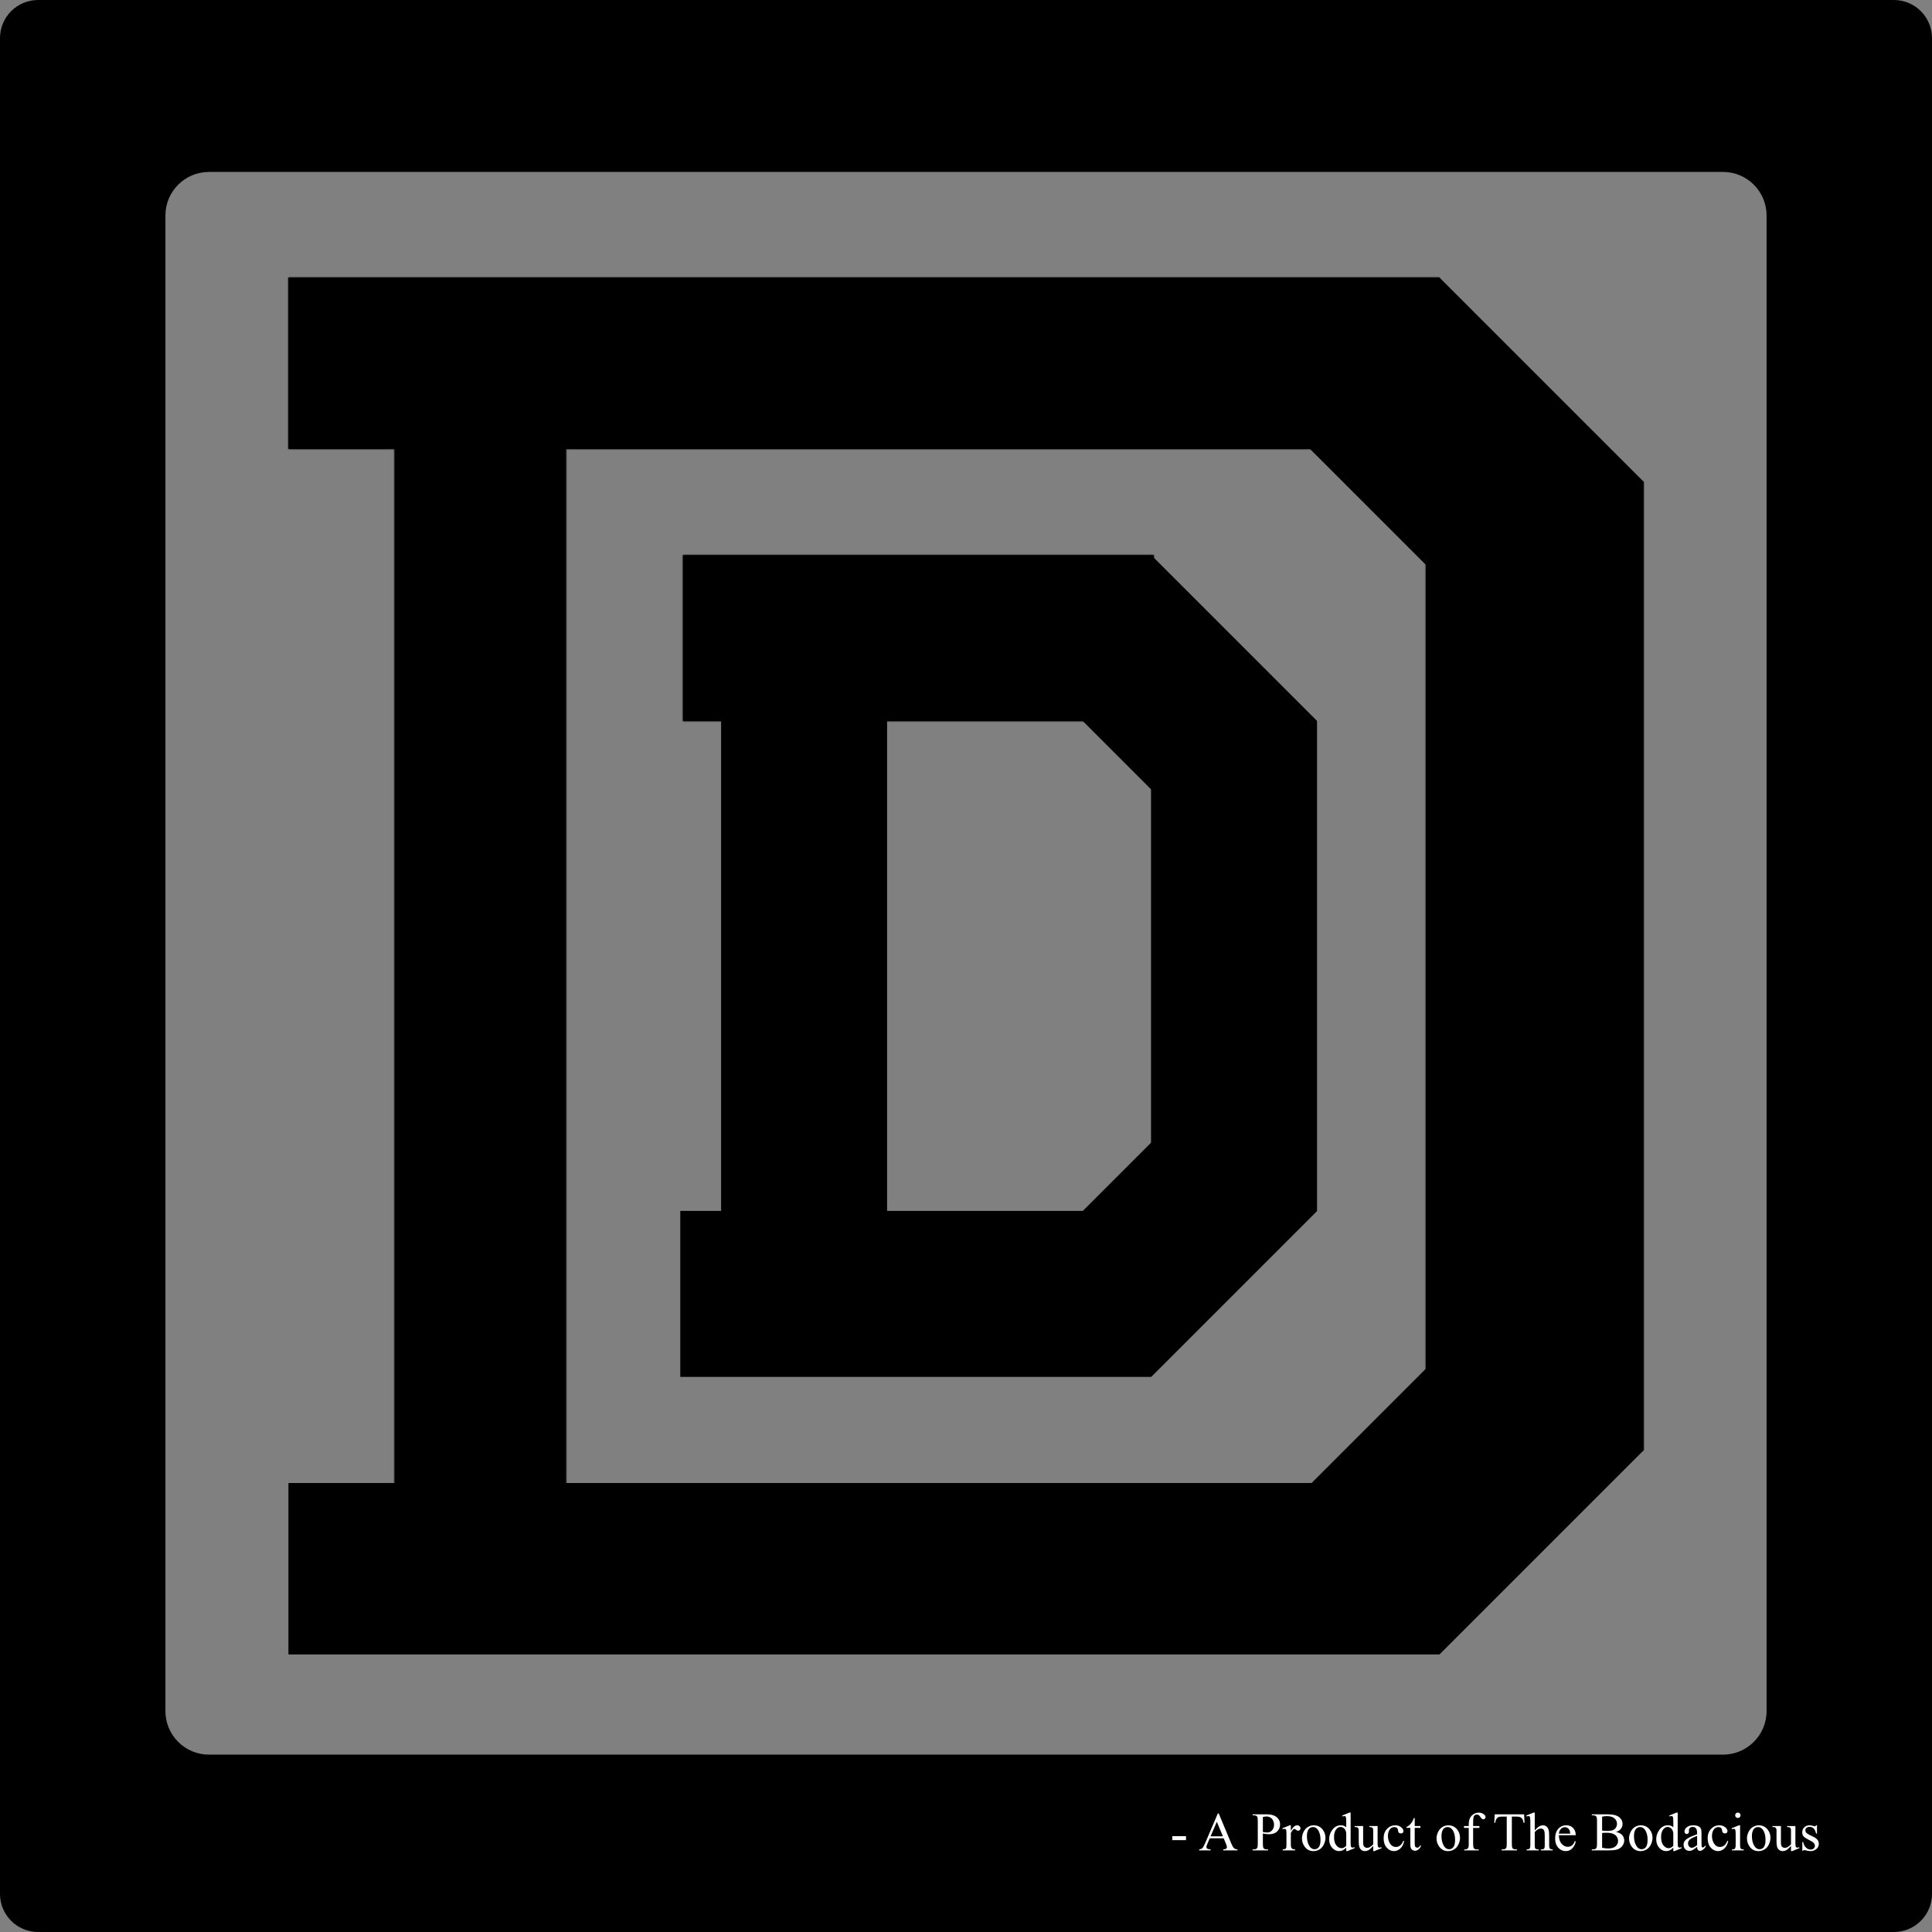<svg width="710" height="710" viewBox="0 0 710 710" fill="none" xmlns="http://www.w3.org/2000/svg">
<rect x="0" y="0" width="710" height="710" fill="#808080" stroke="none"/>
<path fill-rule="evenodd" clip-rule="evenodd" d="M14 0C6.268 0 0 6.268 0 14V696C0 703.732 6.268 710 14 710H696C703.732 710 710 703.732 710 696V14C710 6.268 703.732 0 696 0H14ZM76.788 63.188C67.951 63.188 60.788 70.352 60.788 79.188V628.815C60.788 637.652 67.951 644.815 76.788 644.815H633.206C642.043 644.815 649.206 637.652 649.206 628.815V79.188C649.206 70.352 642.043 63.188 633.206 63.188H76.788Z" fill="black"/>
<path d="M430.811 674.775H435.859V676.25H430.811V674.775ZM449.697 675.566H444.57L443.672 677.656C443.451 678.171 443.34 678.555 443.34 678.809C443.34 679.01 443.434 679.189 443.623 679.346C443.818 679.495 444.235 679.593 444.873 679.639V680H440.703V679.639C441.257 679.541 441.615 679.414 441.777 679.258C442.109 678.945 442.477 678.311 442.881 677.354L447.539 666.455H447.881L452.49 677.471C452.861 678.356 453.197 678.932 453.496 679.199C453.802 679.46 454.225 679.606 454.766 679.639V680H449.541V679.639C450.068 679.613 450.423 679.525 450.605 679.375C450.794 679.225 450.889 679.043 450.889 678.828C450.889 678.542 450.758 678.089 450.498 677.471L449.697 675.566ZM449.424 674.844L447.178 669.492L444.873 674.844H449.424ZM464.102 673.799V677.656C464.102 678.49 464.193 679.007 464.375 679.209C464.622 679.495 464.997 679.639 465.498 679.639H466.006V680H460.332V679.639H460.83C461.39 679.639 461.79 679.456 462.031 679.092C462.161 678.89 462.227 678.411 462.227 677.656V669.102C462.227 668.268 462.139 667.751 461.963 667.549C461.709 667.262 461.331 667.119 460.83 667.119H460.332V666.758H465.186C466.37 666.758 467.305 666.882 467.988 667.129C468.672 667.37 469.248 667.78 469.717 668.359C470.186 668.939 470.42 669.626 470.42 670.42C470.42 671.501 470.062 672.38 469.346 673.057C468.636 673.734 467.63 674.072 466.328 674.072C466.009 674.072 465.664 674.049 465.293 674.004C464.922 673.958 464.525 673.89 464.102 673.799ZM464.102 673.242C464.447 673.307 464.753 673.356 465.02 673.389C465.286 673.421 465.514 673.438 465.703 673.438C466.38 673.438 466.963 673.177 467.451 672.656C467.946 672.129 468.193 671.449 468.193 670.615C468.193 670.042 468.076 669.512 467.842 669.023C467.607 668.529 467.275 668.161 466.846 667.92C466.416 667.673 465.928 667.549 465.381 667.549C465.049 667.549 464.622 667.611 464.102 667.734V673.242ZM474.375 670.791V672.803C475.124 671.462 475.892 670.791 476.68 670.791C477.038 670.791 477.334 670.902 477.568 671.123C477.803 671.338 477.92 671.589 477.92 671.875C477.92 672.129 477.835 672.344 477.666 672.52C477.497 672.695 477.295 672.783 477.061 672.783C476.833 672.783 476.576 672.673 476.289 672.451C476.009 672.223 475.801 672.109 475.664 672.109C475.547 672.109 475.42 672.174 475.283 672.305C474.99 672.572 474.688 673.011 474.375 673.623V677.91C474.375 678.405 474.437 678.779 474.561 679.033C474.645 679.209 474.795 679.355 475.01 679.473C475.225 679.59 475.534 679.648 475.938 679.648V680H471.357V679.648C471.813 679.648 472.152 679.577 472.373 679.434C472.536 679.329 472.65 679.163 472.715 678.936C472.747 678.825 472.764 678.509 472.764 677.988V674.521C472.764 673.48 472.741 672.861 472.695 672.666C472.656 672.464 472.578 672.318 472.461 672.227C472.35 672.135 472.21 672.09 472.041 672.09C471.839 672.09 471.611 672.139 471.357 672.236L471.26 671.885L473.965 670.791H474.375ZM482.793 670.791C484.147 670.791 485.234 671.305 486.055 672.334C486.751 673.213 487.1 674.222 487.1 675.361C487.1 676.162 486.908 676.973 486.523 677.793C486.139 678.613 485.609 679.232 484.932 679.648C484.261 680.065 483.512 680.273 482.686 680.273C481.338 680.273 480.267 679.736 479.473 678.662C478.802 677.757 478.467 676.742 478.467 675.615C478.467 674.795 478.669 673.981 479.072 673.174C479.482 672.36 480.02 671.761 480.684 671.377C481.348 670.986 482.051 670.791 482.793 670.791ZM482.49 671.426C482.145 671.426 481.797 671.53 481.445 671.738C481.1 671.94 480.82 672.298 480.605 672.812C480.391 673.327 480.283 673.988 480.283 674.795C480.283 676.097 480.54 677.22 481.055 678.164C481.576 679.108 482.259 679.58 483.105 679.58C483.737 679.58 484.258 679.32 484.668 678.799C485.078 678.278 485.283 677.383 485.283 676.113C485.283 674.525 484.941 673.275 484.258 672.363C483.796 671.738 483.206 671.426 482.49 671.426ZM494.736 678.994C494.3 679.45 493.874 679.779 493.457 679.98C493.04 680.176 492.591 680.273 492.109 680.273C491.133 680.273 490.28 679.867 489.551 679.053C488.822 678.232 488.457 677.181 488.457 675.898C488.457 674.616 488.861 673.444 489.668 672.383C490.475 671.315 491.514 670.781 492.783 670.781C493.571 670.781 494.222 671.032 494.736 671.533V669.883C494.736 668.861 494.71 668.232 494.658 667.998C494.613 667.764 494.538 667.604 494.434 667.52C494.329 667.435 494.199 667.393 494.043 667.393C493.874 667.393 493.649 667.445 493.369 667.549L493.242 667.207L495.908 666.113H496.348V676.455C496.348 677.503 496.37 678.145 496.416 678.379C496.468 678.607 496.546 678.766 496.65 678.857C496.761 678.949 496.888 678.994 497.031 678.994C497.207 678.994 497.441 678.939 497.734 678.828L497.842 679.17L495.186 680.273H494.736V678.994ZM494.736 678.311V673.701C494.697 673.258 494.58 672.855 494.385 672.49C494.189 672.126 493.929 671.852 493.604 671.67C493.285 671.481 492.972 671.387 492.666 671.387C492.093 671.387 491.582 671.644 491.133 672.158C490.54 672.835 490.244 673.825 490.244 675.127C490.244 676.442 490.531 677.451 491.104 678.154C491.676 678.851 492.314 679.199 493.018 679.199C493.61 679.199 494.183 678.903 494.736 678.311ZM506.26 671.055V676.475C506.26 677.51 506.283 678.145 506.328 678.379C506.38 678.607 506.458 678.766 506.562 678.857C506.673 678.949 506.8 678.994 506.943 678.994C507.145 678.994 507.373 678.939 507.627 678.828L507.764 679.17L505.088 680.273H504.648V678.379C503.88 679.212 503.294 679.736 502.891 679.951C502.487 680.166 502.061 680.273 501.611 680.273C501.11 680.273 500.674 680.13 500.303 679.844C499.938 679.551 499.684 679.176 499.541 678.721C499.398 678.265 499.326 677.62 499.326 676.787V672.793C499.326 672.37 499.281 672.077 499.189 671.914C499.098 671.751 498.962 671.628 498.779 671.543C498.604 671.452 498.281 671.41 497.812 671.416V671.055H500.947V677.041C500.947 677.874 501.09 678.421 501.377 678.682C501.67 678.942 502.021 679.072 502.432 679.072C502.712 679.072 503.027 678.984 503.379 678.809C503.737 678.633 504.16 678.298 504.648 677.803V672.734C504.648 672.227 504.554 671.885 504.365 671.709C504.183 671.527 503.799 671.429 503.213 671.416V671.055H506.26ZM516.016 676.602C515.775 677.78 515.303 678.688 514.6 679.326C513.896 679.958 513.118 680.273 512.266 680.273C511.25 680.273 510.365 679.847 509.609 678.994C508.854 678.141 508.477 676.989 508.477 675.537C508.477 674.131 508.893 672.988 509.727 672.109C510.566 671.23 511.572 670.791 512.744 670.791C513.623 670.791 514.346 671.025 514.912 671.494C515.479 671.956 515.762 672.438 515.762 672.939C515.762 673.187 515.68 673.389 515.518 673.545C515.361 673.695 515.14 673.77 514.854 673.77C514.469 673.77 514.18 673.646 513.984 673.398C513.874 673.262 513.799 673.001 513.76 672.617C513.727 672.233 513.597 671.94 513.369 671.738C513.141 671.543 512.826 671.445 512.422 671.445C511.771 671.445 511.247 671.686 510.85 672.168C510.322 672.806 510.059 673.649 510.059 674.697C510.059 675.765 510.319 676.709 510.84 677.529C511.367 678.343 512.077 678.75 512.969 678.75C513.607 678.75 514.18 678.532 514.688 678.096C515.046 677.796 515.394 677.253 515.732 676.465L516.016 676.602ZM519.902 668.115V671.055H521.992V671.738H519.902V677.539C519.902 678.118 519.984 678.509 520.146 678.711C520.316 678.913 520.531 679.014 520.791 679.014C521.006 679.014 521.214 678.949 521.416 678.818C521.618 678.682 521.774 678.483 521.885 678.223H522.266C522.038 678.861 521.715 679.342 521.299 679.668C520.882 679.987 520.452 680.146 520.01 680.146C519.71 680.146 519.417 680.065 519.131 679.902C518.844 679.733 518.633 679.495 518.496 679.189C518.359 678.877 518.291 678.398 518.291 677.754V671.738H516.875V671.416C517.233 671.273 517.598 671.032 517.969 670.693C518.346 670.348 518.682 669.941 518.975 669.473C519.124 669.225 519.333 668.773 519.6 668.115H519.902ZM532.246 670.791C533.6 670.791 534.688 671.305 535.508 672.334C536.204 673.213 536.553 674.222 536.553 675.361C536.553 676.162 536.361 676.973 535.977 677.793C535.592 678.613 535.062 679.232 534.385 679.648C533.714 680.065 532.965 680.273 532.139 680.273C530.791 680.273 529.72 679.736 528.926 678.662C528.255 677.757 527.92 676.742 527.92 675.615C527.92 674.795 528.122 673.981 528.525 673.174C528.936 672.36 529.473 671.761 530.137 671.377C530.801 670.986 531.504 670.791 532.246 670.791ZM531.943 671.426C531.598 671.426 531.25 671.53 530.898 671.738C530.553 671.94 530.273 672.298 530.059 672.812C529.844 673.327 529.736 673.988 529.736 674.795C529.736 676.097 529.993 677.22 530.508 678.164C531.029 679.108 531.712 679.58 532.559 679.58C533.19 679.58 533.711 679.32 534.121 678.799C534.531 678.278 534.736 677.383 534.736 676.113C534.736 674.525 534.395 673.275 533.711 672.363C533.249 671.738 532.66 671.426 531.943 671.426ZM541.367 671.758V677.637C541.367 678.47 541.458 678.997 541.641 679.219C541.882 679.505 542.204 679.648 542.607 679.648H543.418V680H538.076V679.648H538.477C538.737 679.648 538.975 679.583 539.189 679.453C539.404 679.323 539.551 679.147 539.629 678.926C539.714 678.704 539.756 678.275 539.756 677.637V671.758H538.018V671.055H539.756V670.469C539.756 669.577 539.899 668.822 540.186 668.203C540.472 667.585 540.908 667.087 541.494 666.709C542.087 666.325 542.751 666.133 543.486 666.133C544.17 666.133 544.798 666.354 545.371 666.797C545.749 667.09 545.938 667.419 545.938 667.783C545.938 667.979 545.853 668.164 545.684 668.34C545.514 668.509 545.332 668.594 545.137 668.594C544.987 668.594 544.827 668.542 544.658 668.438C544.495 668.327 544.294 668.096 544.053 667.744C543.812 667.386 543.59 667.145 543.389 667.021C543.187 666.898 542.962 666.836 542.715 666.836C542.415 666.836 542.161 666.917 541.953 667.08C541.745 667.236 541.595 667.484 541.504 667.822C541.413 668.154 541.367 669.017 541.367 670.41V671.055H543.672V671.758H541.367ZM560.107 666.758L560.254 669.863H559.883C559.811 669.316 559.714 668.926 559.59 668.691C559.388 668.314 559.118 668.037 558.779 667.861C558.447 667.679 558.008 667.588 557.461 667.588H555.596V677.705C555.596 678.519 555.684 679.027 555.859 679.229C556.107 679.502 556.488 679.639 557.002 679.639H557.461V680H551.846V679.639H552.314C552.874 679.639 553.271 679.469 553.506 679.131C553.649 678.923 553.721 678.447 553.721 677.705V667.588H552.129C551.51 667.588 551.071 667.633 550.811 667.725C550.472 667.848 550.182 668.086 549.941 668.438C549.701 668.789 549.557 669.264 549.512 669.863H549.141L549.297 666.758H560.107ZM564.014 666.113V672.656C564.736 671.862 565.309 671.354 565.732 671.133C566.156 670.905 566.579 670.791 567.002 670.791C567.51 670.791 567.946 670.931 568.311 671.211C568.675 671.491 568.945 671.93 569.121 672.529C569.245 672.946 569.307 673.708 569.307 674.814V677.979C569.307 678.545 569.352 678.932 569.443 679.141C569.508 679.297 569.619 679.421 569.775 679.512C569.932 679.603 570.218 679.648 570.635 679.648V680H566.24V679.648H566.445C566.862 679.648 567.152 679.587 567.314 679.463C567.477 679.333 567.591 679.144 567.656 678.896C567.676 678.792 567.686 678.486 567.686 677.979V674.814C567.686 673.838 567.633 673.197 567.529 672.891C567.432 672.585 567.272 672.357 567.051 672.207C566.829 672.051 566.562 671.973 566.25 671.973C565.931 671.973 565.599 672.057 565.254 672.227C564.909 672.396 564.495 672.738 564.014 673.252V677.979C564.014 678.59 564.046 678.971 564.111 679.121C564.183 679.271 564.31 679.398 564.492 679.502C564.681 679.6 565.003 679.648 565.459 679.648V680H561.025V679.648C561.423 679.648 561.735 679.587 561.963 679.463C562.093 679.398 562.197 679.274 562.275 679.092C562.354 678.91 562.393 678.538 562.393 677.979V669.883C562.393 668.861 562.367 668.232 562.314 667.998C562.269 667.764 562.194 667.604 562.09 667.52C561.992 667.435 561.859 667.393 561.689 667.393C561.553 667.393 561.331 667.445 561.025 667.549L560.889 667.207L563.564 666.113H564.014ZM572.891 674.424C572.884 675.752 573.206 676.794 573.857 677.549C574.508 678.304 575.273 678.682 576.152 678.682C576.738 678.682 577.246 678.522 577.676 678.203C578.112 677.878 578.477 677.324 578.77 676.543L579.072 676.738C578.936 677.63 578.538 678.444 577.881 679.18C577.223 679.909 576.4 680.273 575.41 680.273C574.336 680.273 573.415 679.857 572.646 679.023C571.885 678.184 571.504 677.057 571.504 675.645C571.504 674.115 571.895 672.923 572.676 672.07C573.464 671.211 574.45 670.781 575.635 670.781C576.637 670.781 577.461 671.113 578.105 671.777C578.75 672.435 579.072 673.317 579.072 674.424H572.891ZM572.891 673.857H577.031C576.999 673.285 576.93 672.881 576.826 672.646C576.663 672.282 576.419 671.995 576.094 671.787C575.775 671.579 575.439 671.475 575.088 671.475C574.548 671.475 574.062 671.686 573.633 672.109C573.21 672.526 572.962 673.109 572.891 673.857ZM593.887 673.242C594.805 673.438 595.492 673.75 595.947 674.18C596.579 674.779 596.895 675.511 596.895 676.377C596.895 677.035 596.686 677.666 596.27 678.271C595.853 678.87 595.28 679.31 594.551 679.59C593.828 679.863 592.721 680 591.23 680H584.98V679.639H585.479C586.032 679.639 586.429 679.463 586.67 679.111C586.82 678.883 586.895 678.398 586.895 677.656V669.102C586.895 668.281 586.8 667.764 586.611 667.549C586.357 667.262 585.98 667.119 585.479 667.119H584.98V666.758H590.703C591.771 666.758 592.627 666.836 593.271 666.992C594.248 667.227 594.993 667.643 595.508 668.242C596.022 668.835 596.279 669.518 596.279 670.293C596.279 670.957 596.077 671.553 595.674 672.08C595.27 672.601 594.674 672.988 593.887 673.242ZM588.77 672.715C589.01 672.76 589.284 672.796 589.59 672.822C589.902 672.842 590.244 672.852 590.615 672.852C591.566 672.852 592.279 672.751 592.754 672.549C593.236 672.34 593.604 672.025 593.857 671.602C594.111 671.178 594.238 670.716 594.238 670.215C594.238 669.44 593.923 668.779 593.291 668.232C592.66 667.686 591.738 667.412 590.527 667.412C589.876 667.412 589.29 667.484 588.77 667.627V672.715ZM588.77 679.043C589.525 679.219 590.27 679.307 591.006 679.307C592.184 679.307 593.083 679.043 593.701 678.516C594.32 677.982 594.629 677.324 594.629 676.543C594.629 676.029 594.489 675.534 594.209 675.059C593.929 674.583 593.473 674.209 592.842 673.936C592.21 673.662 591.429 673.525 590.498 673.525C590.094 673.525 589.749 673.532 589.463 673.545C589.176 673.558 588.945 673.581 588.77 673.613V679.043ZM602.988 670.791C604.342 670.791 605.43 671.305 606.25 672.334C606.947 673.213 607.295 674.222 607.295 675.361C607.295 676.162 607.103 676.973 606.719 677.793C606.335 678.613 605.804 679.232 605.127 679.648C604.456 680.065 603.708 680.273 602.881 680.273C601.533 680.273 600.462 679.736 599.668 678.662C598.997 677.757 598.662 676.742 598.662 675.615C598.662 674.795 598.864 673.981 599.268 673.174C599.678 672.36 600.215 671.761 600.879 671.377C601.543 670.986 602.246 670.791 602.988 670.791ZM602.686 671.426C602.34 671.426 601.992 671.53 601.641 671.738C601.296 671.94 601.016 672.298 600.801 672.812C600.586 673.327 600.479 673.988 600.479 674.795C600.479 676.097 600.736 677.22 601.25 678.164C601.771 679.108 602.454 679.58 603.301 679.58C603.932 679.58 604.453 679.32 604.863 678.799C605.273 678.278 605.479 677.383 605.479 676.113C605.479 674.525 605.137 673.275 604.453 672.363C603.991 671.738 603.402 671.426 602.686 671.426ZM614.932 678.994C614.495 679.45 614.069 679.779 613.652 679.98C613.236 680.176 612.786 680.273 612.305 680.273C611.328 680.273 610.475 679.867 609.746 679.053C609.017 678.232 608.652 677.181 608.652 675.898C608.652 674.616 609.056 673.444 609.863 672.383C610.671 671.315 611.709 670.781 612.979 670.781C613.766 670.781 614.417 671.032 614.932 671.533V669.883C614.932 668.861 614.906 668.232 614.854 667.998C614.808 667.764 614.733 667.604 614.629 667.52C614.525 667.435 614.395 667.393 614.238 667.393C614.069 667.393 613.844 667.445 613.564 667.549L613.438 667.207L616.104 666.113H616.543V676.455C616.543 677.503 616.566 678.145 616.611 678.379C616.663 678.607 616.742 678.766 616.846 678.857C616.956 678.949 617.083 678.994 617.227 678.994C617.402 678.994 617.637 678.939 617.93 678.828L618.037 679.17L615.381 680.273H614.932V678.994ZM614.932 678.311V673.701C614.893 673.258 614.775 672.855 614.58 672.49C614.385 672.126 614.124 671.852 613.799 671.67C613.48 671.481 613.167 671.387 612.861 671.387C612.288 671.387 611.777 671.644 611.328 672.158C610.736 672.835 610.439 673.825 610.439 675.127C610.439 676.442 610.726 677.451 611.299 678.154C611.872 678.851 612.51 679.199 613.213 679.199C613.805 679.199 614.378 678.903 614.932 678.311ZM623.682 678.711C622.764 679.421 622.188 679.831 621.953 679.941C621.602 680.104 621.227 680.186 620.83 680.186C620.212 680.186 619.701 679.974 619.297 679.551C618.9 679.128 618.701 678.571 618.701 677.881C618.701 677.445 618.799 677.067 618.994 676.748C619.261 676.305 619.723 675.889 620.381 675.498C621.045 675.107 622.145 674.632 623.682 674.072V673.721C623.682 672.829 623.538 672.217 623.252 671.885C622.972 671.553 622.562 671.387 622.021 671.387C621.611 671.387 621.286 671.497 621.045 671.719C620.798 671.94 620.674 672.194 620.674 672.48L620.693 673.047C620.693 673.346 620.615 673.577 620.459 673.74C620.309 673.903 620.111 673.984 619.863 673.984C619.622 673.984 619.424 673.9 619.268 673.73C619.118 673.561 619.043 673.33 619.043 673.037C619.043 672.477 619.329 671.963 619.902 671.494C620.475 671.025 621.279 670.791 622.314 670.791C623.109 670.791 623.76 670.924 624.268 671.191C624.652 671.393 624.935 671.709 625.117 672.139C625.234 672.419 625.293 672.992 625.293 673.857V676.895C625.293 677.747 625.309 678.271 625.342 678.467C625.374 678.656 625.426 678.783 625.498 678.848C625.576 678.913 625.664 678.945 625.762 678.945C625.866 678.945 625.957 678.923 626.035 678.877C626.172 678.792 626.436 678.555 626.826 678.164V678.711C626.097 679.688 625.4 680.176 624.736 680.176C624.417 680.176 624.163 680.065 623.975 679.844C623.786 679.622 623.688 679.245 623.682 678.711ZM623.682 678.076V674.668C622.699 675.059 622.064 675.335 621.777 675.498C621.263 675.785 620.895 676.084 620.674 676.396C620.452 676.709 620.342 677.051 620.342 677.422C620.342 677.891 620.482 678.281 620.762 678.594C621.042 678.9 621.364 679.053 621.729 679.053C622.223 679.053 622.874 678.727 623.682 678.076ZM635.098 676.602C634.857 677.78 634.385 678.688 633.682 679.326C632.979 679.958 632.201 680.273 631.348 680.273C630.332 680.273 629.447 679.847 628.691 678.994C627.936 678.141 627.559 676.989 627.559 675.537C627.559 674.131 627.975 672.988 628.809 672.109C629.648 671.23 630.654 670.791 631.826 670.791C632.705 670.791 633.428 671.025 633.994 671.494C634.561 671.956 634.844 672.438 634.844 672.939C634.844 673.187 634.762 673.389 634.6 673.545C634.443 673.695 634.222 673.77 633.936 673.77C633.551 673.77 633.262 673.646 633.066 673.398C632.956 673.262 632.881 673.001 632.842 672.617C632.809 672.233 632.679 671.94 632.451 671.738C632.223 671.543 631.908 671.445 631.504 671.445C630.853 671.445 630.329 671.686 629.932 672.168C629.404 672.806 629.141 673.649 629.141 674.697C629.141 675.765 629.401 676.709 629.922 677.529C630.449 678.343 631.159 678.75 632.051 678.75C632.689 678.75 633.262 678.532 633.77 678.096C634.128 677.796 634.476 677.253 634.814 676.465L635.098 676.602ZM638.662 666.113C638.936 666.113 639.167 666.211 639.355 666.406C639.551 666.595 639.648 666.826 639.648 667.1C639.648 667.373 639.551 667.607 639.355 667.803C639.167 667.998 638.936 668.096 638.662 668.096C638.389 668.096 638.154 667.998 637.959 667.803C637.764 667.607 637.666 667.373 637.666 667.1C637.666 666.826 637.76 666.595 637.949 666.406C638.145 666.211 638.382 666.113 638.662 666.113ZM639.473 670.791V677.979C639.473 678.538 639.512 678.913 639.59 679.102C639.674 679.284 639.795 679.421 639.951 679.512C640.114 679.603 640.407 679.648 640.83 679.648V680H636.484V679.648C636.921 679.648 637.214 679.606 637.363 679.521C637.513 679.437 637.63 679.297 637.715 679.102C637.806 678.906 637.852 678.532 637.852 677.979V674.531C637.852 673.561 637.822 672.933 637.764 672.646C637.718 672.438 637.646 672.295 637.549 672.217C637.451 672.132 637.318 672.09 637.148 672.09C636.966 672.09 636.745 672.139 636.484 672.236L636.348 671.885L639.043 670.791H639.473ZM646.328 670.791C647.682 670.791 648.77 671.305 649.59 672.334C650.286 673.213 650.635 674.222 650.635 675.361C650.635 676.162 650.443 676.973 650.059 677.793C649.674 678.613 649.144 679.232 648.467 679.648C647.796 680.065 647.048 680.273 646.221 680.273C644.873 680.273 643.802 679.736 643.008 678.662C642.337 677.757 642.002 676.742 642.002 675.615C642.002 674.795 642.204 673.981 642.607 673.174C643.018 672.36 643.555 671.761 644.219 671.377C644.883 670.986 645.586 670.791 646.328 670.791ZM646.025 671.426C645.68 671.426 645.332 671.53 644.98 671.738C644.635 671.94 644.355 672.298 644.141 672.812C643.926 673.327 643.818 673.988 643.818 674.795C643.818 676.097 644.076 677.22 644.59 678.164C645.111 679.108 645.794 679.58 646.641 679.58C647.272 679.58 647.793 679.32 648.203 678.799C648.613 678.278 648.818 677.383 648.818 676.113C648.818 674.525 648.477 673.275 647.793 672.363C647.331 671.738 646.742 671.426 646.025 671.426ZM659.795 671.055V676.475C659.795 677.51 659.818 678.145 659.863 678.379C659.915 678.607 659.993 678.766 660.098 678.857C660.208 678.949 660.335 678.994 660.479 678.994C660.68 678.994 660.908 678.939 661.162 678.828L661.299 679.17L658.623 680.273H658.184V678.379C657.415 679.212 656.829 679.736 656.426 679.951C656.022 680.166 655.596 680.273 655.146 680.273C654.645 680.273 654.209 680.13 653.838 679.844C653.473 679.551 653.219 679.176 653.076 678.721C652.933 678.265 652.861 677.62 652.861 676.787V672.793C652.861 672.37 652.816 672.077 652.725 671.914C652.633 671.751 652.497 671.628 652.314 671.543C652.139 671.452 651.816 671.41 651.348 671.416V671.055H654.482V677.041C654.482 677.874 654.626 678.421 654.912 678.682C655.205 678.942 655.557 679.072 655.967 679.072C656.247 679.072 656.562 678.984 656.914 678.809C657.272 678.633 657.695 678.298 658.184 677.803V672.734C658.184 672.227 658.089 671.885 657.9 671.709C657.718 671.527 657.334 671.429 656.748 671.416V671.055H659.795ZM667.734 670.791V673.838H667.412C667.165 672.881 666.846 672.23 666.455 671.885C666.071 671.54 665.579 671.367 664.98 671.367C664.525 671.367 664.157 671.488 663.877 671.729C663.597 671.969 663.457 672.236 663.457 672.529C663.457 672.894 663.561 673.206 663.77 673.467C663.971 673.734 664.382 674.017 665 674.316L666.426 675.01C667.747 675.654 668.408 676.504 668.408 677.559C668.408 678.372 668.099 679.03 667.48 679.531C666.868 680.026 666.182 680.273 665.42 680.273C664.873 680.273 664.248 680.176 663.545 679.98C663.33 679.915 663.154 679.883 663.018 679.883C662.868 679.883 662.751 679.967 662.666 680.137H662.344V676.943H662.666C662.848 677.855 663.197 678.542 663.711 679.004C664.225 679.466 664.801 679.697 665.439 679.697C665.889 679.697 666.253 679.567 666.533 679.307C666.82 679.04 666.963 678.721 666.963 678.35C666.963 677.9 666.803 677.523 666.484 677.217C666.172 676.911 665.544 676.523 664.6 676.055C663.656 675.586 663.037 675.163 662.744 674.785C662.451 674.414 662.305 673.945 662.305 673.379C662.305 672.643 662.555 672.028 663.057 671.533C663.564 671.038 664.219 670.791 665.02 670.791C665.371 670.791 665.798 670.866 666.299 671.016C666.631 671.113 666.852 671.162 666.963 671.162C667.067 671.162 667.148 671.139 667.207 671.094C667.266 671.048 667.334 670.947 667.412 670.791H667.734Z" fill="white"/>
<rect x="0.5" y="-0.5" width="422" height="62" transform="matrix(1 0 0 -1 106 607)" fill="black" stroke="black"/>
<mask id="path-4-inside-1_105_161" fill="white">
<path d="M145 551H208V157H145V551Z"/>
</mask>
<path d="M145 551H208V157H145V551Z" fill="black"/>
<path d="M145 551V552H144V551H145ZM208 551H209V552H208V551ZM208 157V156H209V157H208ZM145 157H144V156H145V157ZM145 550H208V552H145V550ZM207 551V157H209V551H207ZM208 158H145V156H208V158ZM146 157V551H144V157H146Z" fill="black" mask="url(#path-4-inside-1_105_161)"/>
<mask id="path-6-inside-2_105_161" fill="white">
<path d="M524 533H604V177H524V533Z"/>
</mask>
<path d="M524 533H604V177H524V533Z" fill="black"/>
<path d="M524 533V534H523V533H524ZM604 533H605V534H604V533ZM604 177V176H605V177H604ZM524 177H523V176H524V177ZM524 532H604V534H524V532ZM603 533V177H605V533H603ZM604 178H524V176H604V178ZM525 177V533H523V177H525Z" fill="black" mask="url(#path-6-inside-2_105_161)"/>
<rect x="529" y="102" width="106.066" height="78.185" transform="rotate(45 529 102)" fill="black"/>
<rect x="474" y="553" width="106.066" height="77.782" transform="rotate(-45 474 553)" fill="black"/>
<mask id="path-10-inside-3_105_161" fill="white">
<path d="M106 102H529V165H106V102Z"/>
</mask>
<path d="M106 102H529V165H106V102Z" fill="black"/>
<path d="M106 102V101H105V102H106ZM529 102H530V101H529V102ZM529 165V166H530V165H529ZM106 165H105V166H106V165ZM106 103H529V101H106V103ZM528 102V165H530V102H528ZM529 164H106V166H529V164ZM107 165V102H105V165H107Z" fill="black" mask="url(#path-10-inside-3_105_161)"/>
<rect x="250.5" y="445.5" width="172" height="60" fill="black" stroke="black"/>
<rect x="423.5" y="444.5" width="179" height="60" transform="rotate(-90 423.5 444.5)" fill="black" stroke="black"/>
<rect x="380.707" y="247.066" width="59.905" height="85.173" transform="rotate(-45 380.707 247.066)" fill="black" stroke="black"/>
<rect x="440.934" y="402.707" width="59.905" height="85.173" transform="rotate(45 440.934 402.707)" fill="black" stroke="black"/>
<rect x="265.5" y="466.5" width="212" height="60" transform="rotate(-90 265.5 466.5)" fill="black" stroke="black"/>
<mask id="path-17-inside-4_105_161" fill="white">
<path d="M251 204H424V265H251V204Z"/>
</mask>
<path d="M251 204H424V265H251V204Z" fill="black"/>
<path d="M251 204V203H250V204H251ZM424 204H425V203H424V204ZM424 265V266H425V265H424ZM251 265H250V266H251V265ZM251 205H424V203H251V205ZM423 204V265H425V204H423ZM424 264H251V266H424V264ZM252 265V204H250V265H252Z" fill="black" mask="url(#path-17-inside-4_105_161)"/>
</svg>
